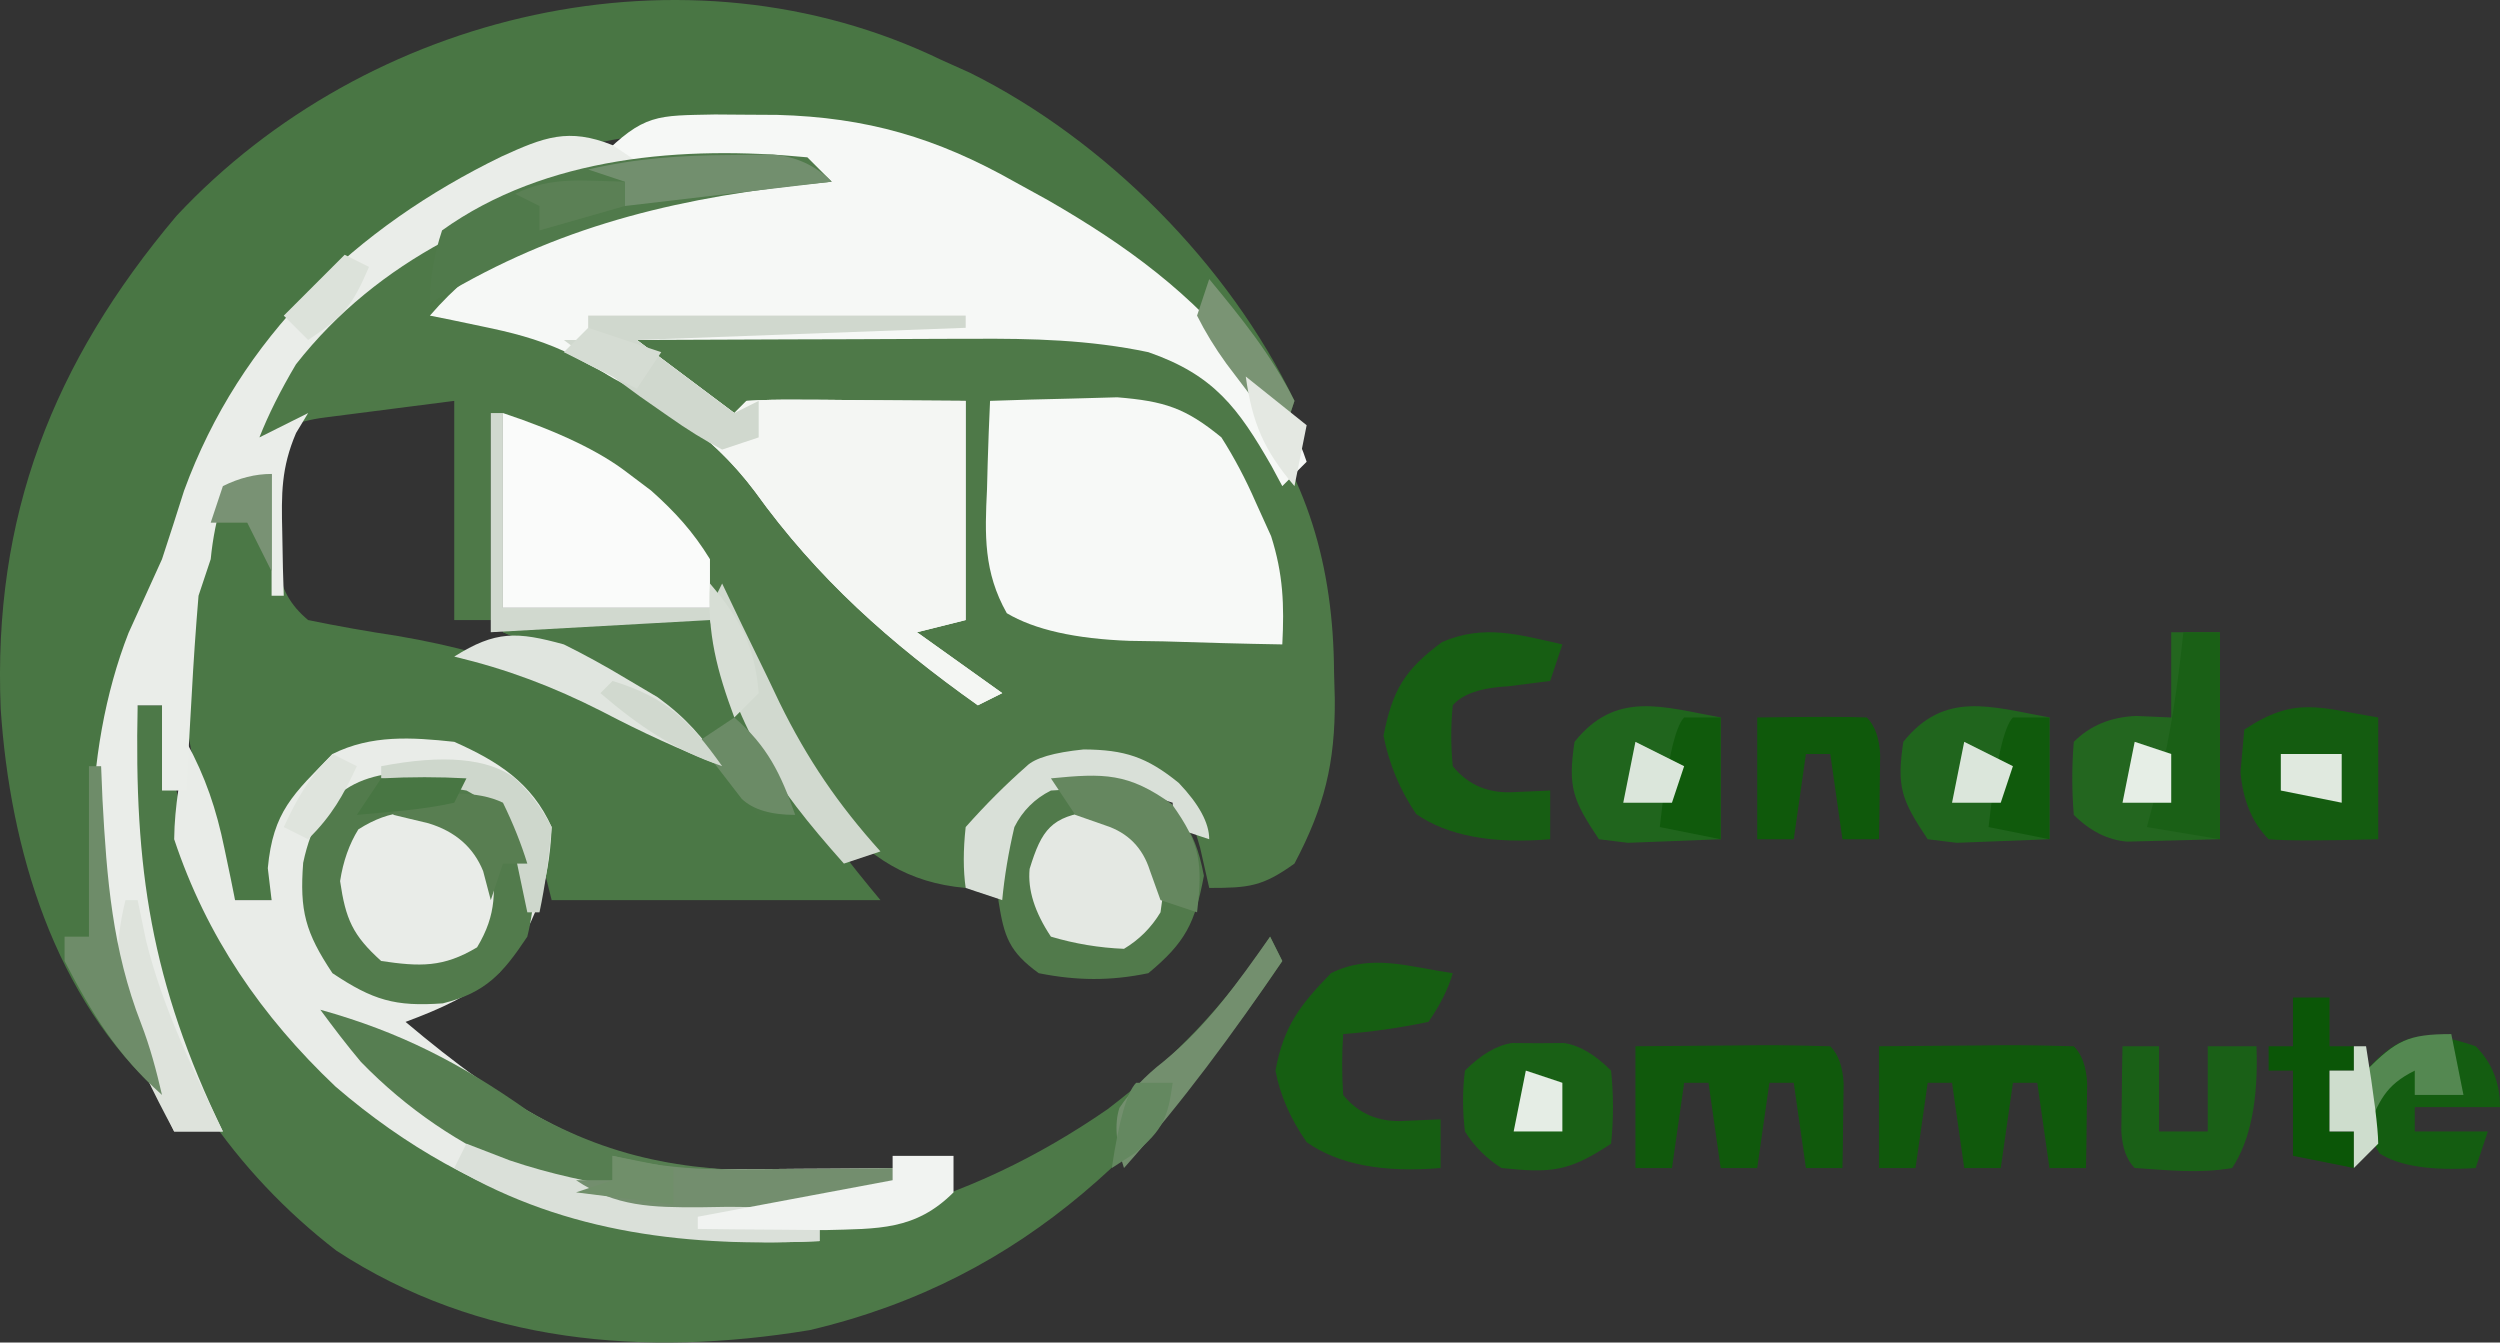 <?xml version="1.0" encoding="UTF-8"?>
<svg id="Layer_1" data-name="Layer 1" xmlns="http://www.w3.org/2000/svg" viewBox="0 0 205.304 110.249">
  <rect x="0" y="0" width="205.304" height="110.249" fill="#333333" stroke="none"/>
  <path d="M59.991,12.732c1.138-.014,2.276-.028,3.449-.043q2.863.23,4.863,2.23c-.955.098-1.91.196-2.895.297-10.641,1.231-20.366,3.09-29.105,9.703,1.471,1.471,2.962,1.396,5,1.75,11.481,2.464,18.882,9.714,25.836,18.668,3.321,3.963,7.096,7.395,11.164,10.582h1c-1.65-1.65-3.3-3.3-5-5h5v-18h-18c-.33.66-.66,1.32-1,2-1.293-.956-2.584-1.915-3.875-2.875-.719-.534-1.439-1.067-2.18-1.617q-1.945-1.508-3.945-3.508c5.247-.05,10.494-.086,15.741-.11,1.782-.01,3.563-.024,5.345-.041,2.574-.025,5.148-.036,7.723-.044.785-.01,1.57-.021,2.378-.031,7.173-.001,14.962.411,20.466,5.531,5.46,6.869,7.539,14.344,7.598,22.945.021.739.041,1.477.062,2.238.037,5.247-.851,8.858-3.312,13.512-2.622,1.884-3.733,2-7,2-.248-1.093-.495-2.186-.75-3.312q-.968-3.589-2.875-5.625c-3.476-1.555-6.687-1.845-10.375-1.062-3.224,2.401-4.694,3.943-5.812,7.812-.062.722-.124,1.444-.188,2.188-4.794-.423-7.842-2.513-11-6-3.615-5.127-6.347-10.673-9.062-16.312-3.747-7.571-8.611-11.702-15.938-15.688l-3-1v17h-3v-18q-3.372.433-6.812.875c-1.265.162-2.529.325-3.832.492q-3.472.428-6.355,2.633c2.219-7.89,8.896-13.479,15.598-17.684,7.821-4.285,15.169-6.453,24.09-6.504Z" fill="#4e7948"/>
  <path d="M77.304,4.92c.78.351,1.56.701,2.363,1.062,11.102,5.522,21.254,15.741,26.637,26.938l-1,3c-.375-.519-.75-1.039-1.137-1.574-8.598-11.716-19.054-18.823-32.863-23.426-3.038-.227-6.08-.185-9.125-.188-.817-.012-1.635-.024-2.477-.037-12.978-.031-24.006,4.239-33.559,13.205-6.594,7.238-9.916,15.23-12.699,24.441q-1.141,3.578-2.758,6.977c-1.667,4.342-1.84,7.876-1.758,12.477.007.794.013,1.587.02,2.405.132,5.776,1.054,10.381,3.355,15.72.356,1.327.696,2.66,1,4C4.433,81.987.818,69.69.057,58.205c-.653-15.774,4.27-28.422,14.434-40.473C30.137.982,56.267-5.247,77.304,4.92Z" fill="#497644"/>
  <path d="M58.714,9.401c.834.006,1.668.013,2.527.019.855.005,1.71.01,2.592.015,7.338.201,13.054,1.86,19.471,5.485.915.504,1.83,1.008,2.773,1.527,6.463,3.724,11.819,7.642,16.477,13.535.686.857,1.372,1.714,2.078,2.598q1.672,2.34,2.672,5.34l-2,2c-.291-.543-.583-1.085-.883-1.645-2.733-4.769-4.726-7.485-10.117-9.355-4.831-1.017-9.545-1.131-14.461-1.098q-1.186.002-2.396.004c-2.506.006-5.012.018-7.518.031-1.707.005-3.414.01-5.121.014-4.168.011-8.336.028-12.504.049,2.64,1.98,5.28,3.96,8,6,.33-.33.66-.66,1-1,1.343-.086,2.69-.107,4.035-.098q1.093.004,2.207.008c.931.009,1.861.018,2.82.028q4.424.031,8.938.062v18q-1.98.495-4,1c2.31,1.65,4.62,3.3,7,5q-.99.495-2,1c-7.173-5.086-13.17-10.402-18.312-17.562-3.74-4.959-8.217-7.643-13.688-10.438-.661-.36-1.323-.719-2.004-1.09-2.233-1.018-4.345-1.541-6.746-2.035-.799-.168-1.598-.335-2.422-.508-.603-.121-1.207-.242-1.828-.367,7.866-9.135,19.553-10.927,31-12-5.61-.33-11.22-.66-17-1,3.604-3.604,4.639-3.418,9.41-3.519Z" fill="#f6f8f6"/>
  <path d="M11.304,57.92h2c.075.655.15,1.31.227,1.984,1.872,12.991,7.928,23.982,18.379,32.02,5.842,3.947,11.521,6.471,18.395,7.996.804.183,1.609.366,2.438.555,13.781,2.395,26.849-1.539,38.199-9.375,5.417-4.13,9.634-8.48,13.363-14.18q.495.99,1,2c-10.009,14.718-20.742,26.054-38.812,30.312-13.546,2.233-27.207,1.098-38.875-6.531-8.253-6.357-14.716-15.486-16.965-25.762-.354-3.075-.481-6.05-.473-9.145-.003-1.013-.005-2.026-.008-3.07.116-2.441.431-4.476,1.133-6.805Z" fill="#4d7948"/>
  <path d="M22.304,38.92c.049.699.098,1.397.148,2.117.075.91.15,1.82.227,2.758.07.905.139,1.81.211,2.742q.21,2.562,2.414,4.383c2.463.509,4.892.933,7.375,1.312,8.89,1.499,16.599,4.618,24.625,8.688-5.169-3.622-10.096-6.739-16-9v-1h17c.557,1.32,1.114,2.64,1.688,4,3.241,7.27,7.195,12.859,12.312,19h-27c-.66-2.64-1.32-5.28-2-8-1.939-2.614-2.837-2.946-6-4q-5.68-.463-10.875,1.5c-2.889,3.399-3.325,6.136-4.125,10.5h-3c-3.686-10.203-6.542-20.581-2-31,.33-.99.66-1.98,1-3q2-1,4-1Z" fill="#4b7846"/>
  <path d="M15.304,60.92c1.576,2.886,2.463,5.533,3.125,8.75.168.799.335,1.598.508,2.422q.182.905.367,1.828h3c-.103-.866-.206-1.733-.312-2.625.431-4.657,2.077-6.063,5.312-9.375,3.193-1.597,6.525-1.374,10-1,3.592,1.597,6.374,3.365,8,7-.206,4.783-1.35,8.174-4.312,11.938-2.558,1.963-4.699,2.946-7.688,4.062,7.933,6.676,16.086,12.166,26.766,12.098.889-.003,1.779-.006,2.695-.01.92-.008,1.841-.017,2.789-.025.936-.005,1.872-.009,2.836-.014,2.305-.012,4.609-.028,6.914-.049-2.525,2.525-4.138,2.557-7.625,3.125q-1.504.251-3.039.508c-.771.121-1.542.242-2.336.367,1.65.33,3.3.66,5,1v1c-15.21.728-28.109-2.664-39.75-12.688-6.086-5.767-10.59-12.321-13.25-20.312.029-2.765.535-5.257,1-8Z" fill="#e9ece8"/>
  <path d="M81.304,32.92c2.229-.081,4.458-.139,6.688-.188q1.862-.052,3.762-.105c3.853.318,5.581.857,8.551,3.293q1.582,2.488,2.812,5.312c.419.924.838,1.849,1.27,2.801.991,3.117,1.086,5.636.918,8.887-3.251-.052-6.5-.147-9.75-.25-.92-.014-1.841-.028-2.789-.043q-6.68-.242-10.086-2.27c-1.906-3.379-1.81-6.425-1.625-10.188.018-.697.036-1.395.055-2.113.047-1.713.119-3.425.195-5.137Z" fill="#f7f9f7"/>
  <path d="M48.304,25.92h31v1q-13.365.495-27,1c2.64,1.98,5.28,3.96,8,6l1-1c1.343-.086,2.69-.107,4.035-.098q1.093.004,2.207.008c.931.009,1.861.018,2.82.028q4.424.031,8.938.062v18l-4,1c2.31,1.65,4.62,3.3,7,5l-2,1c-7.173-5.086-13.17-10.402-18.312-17.562-3.247-4.325-6.82-6.703-11.551-9.246q-2.137-1.191-4.137-3.191h2v-2Z" fill="#f4f6f3"/>
  <path d="M50.304,11.92c.99.66,1.98,1.32,3,2-.666.147-1.333.294-2.02.445-10.521,2.56-20.154,6.861-26.98,15.555q-1.913,3.233-3,6l4-2c-.327.541-.655,1.083-.992,1.641-1.224,2.867-1.207,5.005-1.133,8.109q.027,1.477.055,2.984c.023.748.046,1.495.07,2.266h-1v-10l-4,2q-.753,2.433-1,5c-.33.99-.66,1.98-1,3-.228,2.733-.417,5.45-.562,8.188-.043.75-.086,1.499-.131,2.271-.106,1.847-.207,3.694-.307,5.541h-2v-7h-2c-.293,13.429,1.067,22.681,7,35h-4c-.819-1.726-1.63-3.456-2.438-5.188-.452-.963-.905-1.926-1.371-2.918-4.03-9.79-3.776-23.035.059-32.832.911-2.023,1.828-4.044,2.75-6.062.617-1.871,1.221-3.746,1.812-5.625,4.616-12.636,14.134-21.64,26.062-27.438,3.489-1.592,5.494-2.388,9.125-.938Z" fill="#eaede9"/>
  <path d="M36.108,63.443c3.728.809,5.157,2.321,7.195,5.477.693,2.841.699,5.159,0,8-1.989,2.984-3.385,4.603-6.938,5.477-3.923.282-5.734-.257-9.062-2.477-2.231-3.347-2.704-5.128-2.406-9.062,1.356-6.467,5.206-7.791,11.211-7.414Z" fill="#527b4c"/>
  <path d="M93.304,63.92c3.387,2.45,4.787,3.864,5.562,8-.728,3.883-1.502,5.462-4.562,8-3.122.648-5.875.621-9,0-2.44-1.774-2.837-2.978-3.305-5.906-.225-3.543-.04-5.542,1.867-8.594,3.429-2.11,5.48-2.125,9.438-1.5Z" fill="#517a4b"/>
  <path d="M41.304,33.92q6.804,2.268,10.188,4.875c.654.492,1.307.985,1.98,1.492,1.975,1.76,3.446,3.375,4.832,5.633v4h-17v-16Z" fill="#fafbfa"/>
  <path d="M178.304,51.92h4v17c-1.609.041-3.217.083-4.875.125-.905.023-1.81.046-2.742.07q-2.383-.195-4.383-2.195-.25-3,0-6,2-2,5.125-2.125c.949.041,1.897.082,2.875.125v-7Z" fill="#23661f"/>
  <path d="M26.304,82.92c6.545,1.824,11.475,4.371,17.031,8.281,7.372,4.268,14.115,5.147,22.531,4.906.913-.014,1.827-.027,2.768-.041,2.224-.035,4.447-.084,6.67-.146-4.361,4.361-11.575,3.306-17.41,3.317-10.689-.185-20.727-4.276-28.258-12.036-1.165-1.383-2.258-2.826-3.332-4.281Z" fill="#567e51"/>
  <path d="M37.304,66.92q1.875,1.125,3,3c.394,3.149.529,5.119-1.125,7.875-2.786,1.672-4.695,1.589-7.875,1.125-2.352-2.117-2.918-3.44-3.375-6.562q.375-2.438,1.5-4.25c2.747-1.739,4.693-1.585,7.875-1.188Z" fill="#e9ece8"/>
  <path d="M41.304,50.92h17c2.372,5.318,4.72,10.642,7,16h-3q-1.332-1.504-2.812-3.562c-4.822-5.855-11.401-8.425-18.188-11.438v-1Z" fill="#4c7847"/>
  <path d="M168.304,58.92v10c-1.609.062-3.217.124-4.875.188q-1.357.052-2.742.105-1.179-.145-2.383-.293c-2.148-3.221-2.561-4.26-2-8,3.386-4.232,7.207-2.879,12-2Z" fill="#20651d"/>
  <path d="M141.304,58.92v10c-1.609.062-3.217.124-4.875.188q-1.357.052-2.742.105-1.179-.145-2.383-.293c-2.148-3.221-2.561-4.26-2-8,3.386-4.232,7.207-2.879,12-2Z" fill="#20651d"/>
  <path d="M128.304,52.92c-.33.99-.66,1.98-1,3q-1.702.217-3.438.438-3.37.174-4.562,1.562-.25,2.458,0,5,1.898,2.35,5.125,2.125,1.423-.062,2.875-.125v4q-7.122.604-11-2.062-2-2.938-2.688-6.438c.734-3.738,1.729-5.429,4.82-7.699,3.442-1.476,6.289-.603,9.867.199Z" fill="#175e13"/>
  <path d="M119.304,79.92q-.562,1.938-2,4-3.625.75-7,1-.167,2.416,0,5,1.898,2.35,5.125,2.125,1.423-.062,2.875-.125v4q-7.145.606-11-2.125-2-2.875-2.562-5.875c.686-3.659,1.99-5.352,4.562-8,3.283-1.642,6.425-.519,10,0Z" fill="#165e12"/>
  <path d="M154.304,85.92c2.646-.027,5.292-.047,7.938-.062.755-.008,1.509-.017,2.287-.025,1.925-.009,3.851.036,5.775.088q1,1,1.098,3.066c-.012.824-.023,1.647-.035,2.496-.009.826-.018,1.653-.027,2.504-.012.638-.023,1.276-.035,1.934h-3c-.33-2.31-.66-4.62-1-7h-2c-.33,2.31-.66,4.62-1,7h-3c-.33-2.31-.66-4.62-1-7h-2c-.33,2.31-.66,4.62-1,7h-3v-10Z" fill="#10590c"/>
  <path d="M134.304,85.92c2.646-.027,5.292-.047,7.938-.062.755-.008,1.509-.017,2.287-.025,1.925-.009,3.851.036,5.775.088q1,1,1.098,3.066c-.012.824-.023,1.647-.035,2.496-.009.826-.018,1.653-.027,2.504-.012.638-.023,1.276-.035,1.934h-3c-.33-2.31-.66-4.62-1-7h-2c-.33,2.31-.66,4.62-1,7h-3c-.33-2.31-.66-4.62-1-7h-2c-.33,2.31-.66,4.62-1,7h-3v-10Z" fill="#10590c"/>
  <path d="M195.304,58.92v10q-6.836.195-9,0-2-2-2.312-5.5c.103-1.155.206-2.31.312-3.5,4.18-2.786,6.147-1.796,11-1Z" fill="#145c10"/>
  <path d="M124.179,85.654c.701.005,1.403.01,2.125.016.701-.005,1.402-.01,2.125-.016q1.875.266,3.875,2.266.312,3,0,6c-3.469,2.313-4.922,2.425-9,2q-1.875-1.188-3-3-.312-2.562,0-5,2-2,3.875-2.266Z" fill="#196015"/>
  <path d="M66.304,12.92l2,2c-.955.098-1.91.196-2.895.297-11.075,1.281-20.536,3.749-30.105,9.703q0-3,1-6c8.523-6.11,19.887-6.987,30-6Z" fill="#507a4b"/>
  <path d="M89.741,66.607q2.562.312,4.375,1.5c1.613,2.462,1.621,3.923,1.188,6.812q-1.125,1.875-3,3-3.062-.125-6-1-2-3-1.75-5.562c.995-3.234,1.775-4.313,5.188-4.75Z" fill="#e4e8e3"/>
  <path d="M40.304,33.92h1v16h17l1-2q.779,1.628,1.574,3.289c.704,1.446,1.408,2.891,2.113,4.336.34.713.679,1.426,1.029,2.16,2.282,4.65,4.815,8.363,8.283,12.215q-1.485.495-3,1c-5.935-6.665-8.754-11.015-11-20-5.94.33-11.88.66-18,1v-18Z" fill="#d1d9cf"/>
  <path d="M203.304,85.92q2,2,2,5h-7v2h6c-.33.99-.66,1.98-1,3q-5.429.362-7.875-1.188c-1.547-2.493-1.629-3.932-1.125-6.812,2.924-3.249,4.95-3.386,9-2Z" fill="#145d11"/>
  <path d="M174.304,85.92h3v7h4v-7h4q.25,6.625-2,10c-2.743.471-5.196.178-8,0q-1-1-1.098-3.066c.012-.824.023-1.647.035-2.496.009-.826.018-1.653.027-2.504.012-.638.023-1.276.035-1.934Z" fill="#1a6017"/>
  <path d="M48.304,25.92h31v1q-13.365.495-27,1c2.64,1.98,5.28,3.96,8,6l2-1v3l-3,1q-2.121-1.109-4.438-2.75c-.762-.531-1.524-1.062-2.309-1.609-2.099-1.528-4.183-3.074-6.254-4.641h2v-2Z" fill="#d0d8ce"/>
  <path d="M144.304,58.92q6.934-.098,9,0,1,1,1.098,3.066c-.012.824-.023,1.647-.035,2.496-.009.826-.018,1.653-.027,2.504-.012.638-.023,1.276-.035,1.934h-3c-.33-2.31-.66-4.62-1-7h-2c-.33,2.31-.66,4.62-1,7h-3v-10Z" fill="#0f590b"/>
  <path d="M38.304,93.92c1.176.454,2.351.908,3.562,1.375,6.616,2.237,13.531,2.852,20.438,3.625v1q2.475.495,5,1v1c-10.589.507-20.701-.575-30-6l1-2Z" fill="#dae0d9"/>
  <path d="M179.304,51.92h3v17c-1.98-.33-3.96-.66-6-1q.464-1.733.938-3.5c1.046-4.154,1.606-8.243,2.062-12.5Z" fill="#1a6016"/>
  <path d="M88.991,61.545c3.382.024,5.183.616,7.812,2.75q2.5,2.625,2.5,4.625l-3-1v-2c-3.554-1.185-6.27-1.266-10-1q-2,1-3,3-.727,3.108-1,6l-3-1q-.312-2.188,0-5,2.438-2.75,5-5,1-1,4.688-1.375Z" fill="#d9e0d8"/>
  <path d="M188.304,81.92h3v4h2v2h-2v5h2v3c-1.65-.33-3.3-.66-5-1v-7h-2v-2h2v-4Z" fill="#0b5607"/>
  <path d="M50.304,94.92c.725.163,1.449.326,2.196.494,2.637.476,4.994.621,7.667.604.886-.003,1.772-.006,2.686-.01.912-.008,1.824-.017,2.764-.025.931-.005,1.863-.009,2.822-.014,2.288-.012,4.577-.028,6.865-.049-4.036,4.036-10.173,3.183-15.562,3.188q-1.132.018-2.287.037c-3.863.01-6.882-.031-10.15-2.225h3v-2Z" fill="#738e6e"/>
  <path d="M73.304,94.92h5v3c-3.141,3.141-6.208,2.978-10.551,3.098-1.241-.012-2.483-.023-3.762-.035-1.254-.009-2.509-.018-3.801-.027-.953-.012-1.905-.023-2.887-.035v-1c5.28-.99,10.56-1.98,16-3v-2Z" fill="#f1f3f1"/>
  <path d="M10.304,73.92h1c.227,1.093.454,2.186.688,3.312,1.363,5.542,3.845,10.564,6.312,15.688h-4c-3.595-6.767-5.863-11.403-4-19Z" fill="#dee3dc"/>
  <path d="M46.304,52.92q2.57,1.27,5.125,2.812c.848.501,1.696,1.003,2.57,1.52,2.323,1.682,3.727,3.292,5.305,5.668-3.414-1.312-6.636-2.803-9.875-4.5-4.008-2.034-7.761-3.456-12.125-4.5,3.413-2.149,5.16-2.054,9-1Z" fill="#e0e5df"/>
  <path d="M104.304,76.92l1,2c-4.052,5.959-8.204,11.619-13,17q-1-3-.375-4.938,1.375-2.062,3.625-3.812c3.608-2.952,6.074-6.462,8.75-10.25Z" fill="#738f6e"/>
  <path d="M7.304,62.92h1c.037.906.075,1.812.113,2.746.349,6.472.808,12.321,3.168,18.387.744,1.933,1.253,3.851,1.719,5.867-3.679-3.285-5.752-6.664-8-11v-2h2v-14Z" fill="#6e8c69"/>
  <path d="M59.991,12.732q1.707-.021,3.449-.043,2.863.23,4.863,2.23c-5.61.66-11.22,1.32-17,2v-2c-.99-.33-1.98-.66-3-1,3.939-.924,7.645-1.164,11.688-1.188Z" fill="#728f6e"/>
  <path d="M86.304,63.92c4.332-.425,6.35-.47,9.938,2.125,2.372,3.306,2.525,4.899,2.062,8.875l-3-1c-.289-.804-.578-1.609-.875-2.438q-.883-2.789-3.625-3.688c-.825-.289-1.65-.578-2.5-.875-.66-.99-1.32-1.98-2-3Z" fill="#65875f"/>
  <path d="M165.304,58.92h3v10c-1.65-.33-3.3-.66-5-1q.875-7.875,2-9Z" fill="#105a0c"/>
  <path d="M138.304,58.92h3v10c-1.65-.33-3.3-.66-5-1q.875-7.875,2-9Z" fill="#105a0c"/>
  <path d="M42.304,63.92q1.812,1.688,3,4-.312,3.75-1,7h-1c-.423-2.018-.846-4.036-1.27-6.055q-.654-2.316-3.73-3.945c-2.324-.394-4.658-.735-7-1v-1q7.694-1.48,11,1Z" fill="#ced7cc"/>
  <path d="M41.304,65.92q1.25,2.562,2,5h-2c-.33.99-.66,1.98-1,3q-.309-1.176-.625-2.375-1.182-2.934-4.5-3.938c-.949-.227-1.898-.454-2.875-.688v-1q5.929-1.482,9,0Z" fill="#587e51"/>
  <path d="M60.304,58.92c2.724,2.353,3.814,4.625,5,8q-3,0-4.387-1.312c-1.204-1.562-2.409-3.125-3.613-4.688.99-.66,1.98-1.32,3-2Z" fill="#6b8b66"/>
  <path d="M201.304,84.92c.33,1.65.66,3.3,1,5h-4v-2c-2.511,1.255-2.871,2.501-4,5q-.25-2.312,0-5c2.48-2.48,3.445-3,7-3Z" fill="#548851"/>
  <path d="M99.304,22.92c2.639,3.185,5.145,6.29,7,10l-1,3c-.981-1.29-1.96-2.582-2.938-3.875-.545-.719-1.091-1.439-1.652-2.18q-1.41-1.945-2.41-3.945c.33-.99.66-1.98,1-3Z" fill="#7a9474"/>
  <path d="M51.304,14.92v2c-2.31.66-4.62,1.32-7,2v-2c-.66-.33-1.32-.66-2-1,2.957-1.478,5.742-1.06,9-1Z" fill="#5b8055"/>
  <path d="M193.304,85.92h1q.977,6.055,1,8c-.66.66-1.32,1.32-2,2v-3h-2v-5h2v-2Z" fill="#ceddcd"/>
  <path d="M28.304,20.92l2,1c-1.37,3.161-1.989,3.993-5,6-.66-.66-1.32-1.32-2-2l5-5Z" fill="#dce2da"/>
  <path d="M161.304,60.92l4,2c-.33.99-.66,1.98-1,3h-4c.33-1.65.66-3.3,1-5Z" fill="#dbe6db"/>
  <path d="M134.304,60.92l4,2c-.33.99-.66,1.98-1,3h-4c.33-1.65.66-3.3,1-5Z" fill="#dbe6db"/>
  <path d="M50.304,55.92c4.419,1.35,6.343,3.261,9,7-3.995-1.37-6.8-3.257-10-6l1-1Z" fill="#d1d9cf"/>
  <path d="M58.304,47.92c2.475,2.906,3.697,5.158,4,9-.66.66-1.32,1.32-2,2-1.423-3.823-2.24-6.913-2-11Z" fill="#d7ded5"/>
  <path d="M93.304,88.92h3c-.398,2.886-.79,3.822-3.062,5.75-.639.412-1.279.825-1.938,1.25q.875-5.875,2-7Z" fill="#648860"/>
  <path d="M27.304,61.92l2,1c-1.152,2.468-2.048,4.048-4,6-.66-.33-1.32-.66-2-1,1.152-2.468,2.048-4.048,4-6Z" fill="#dfe4dd"/>
  <path d="M187.304,61.92h5v4c-1.65-.33-3.3-.66-5-1v-3Z" fill="#e0e9df"/>
  <path d="M125.304,87.92c.99.33,1.98.66,3,1v4h-4c.33-1.65.66-3.3,1-5Z" fill="#e5ede5"/>
  <path d="M175.304,60.92c.99.33,1.98.66,3,1v4h-4c.33-1.65.66-3.3,1-5Z" fill="#e6eee6"/>
  <path d="M22.304,38.92v8c-.66-1.32-1.32-2.64-2-4h-3c.33-.99.66-1.98,1-3q2-1,4-1Z" fill="#799274"/>
  <path d="M50.304,94.92c1.65.33,3.3.66,5,1v3c-2.64-.33-5.28-.66-8-1,.99-.33,1.98-.66,3-1v-2Z" fill="#708f6a"/>
  <path d="M31.304,63.92q3.625-.188,7,0c-.33.66-.66,1.32-1,2-2.649.594-5.292.742-8,1,.66-.99,1.32-1.98,2-3Z" fill="#487643"/>
  <path d="M102.304,30.92c1.65,1.32,3.3,2.64,5,4-.33,1.65-.66,3.3-1,5-2.503-2.938-3.469-5.179-4-9Z" fill="#e4e8e2"/>
  <path d="M48.304,26.92c1.98.66,3.96,1.32,6,2q-.99,1.485-2,3c-1.98-.99-3.96-1.98-6-3l2-2Z" fill="#d5dcd3"/>
</svg>